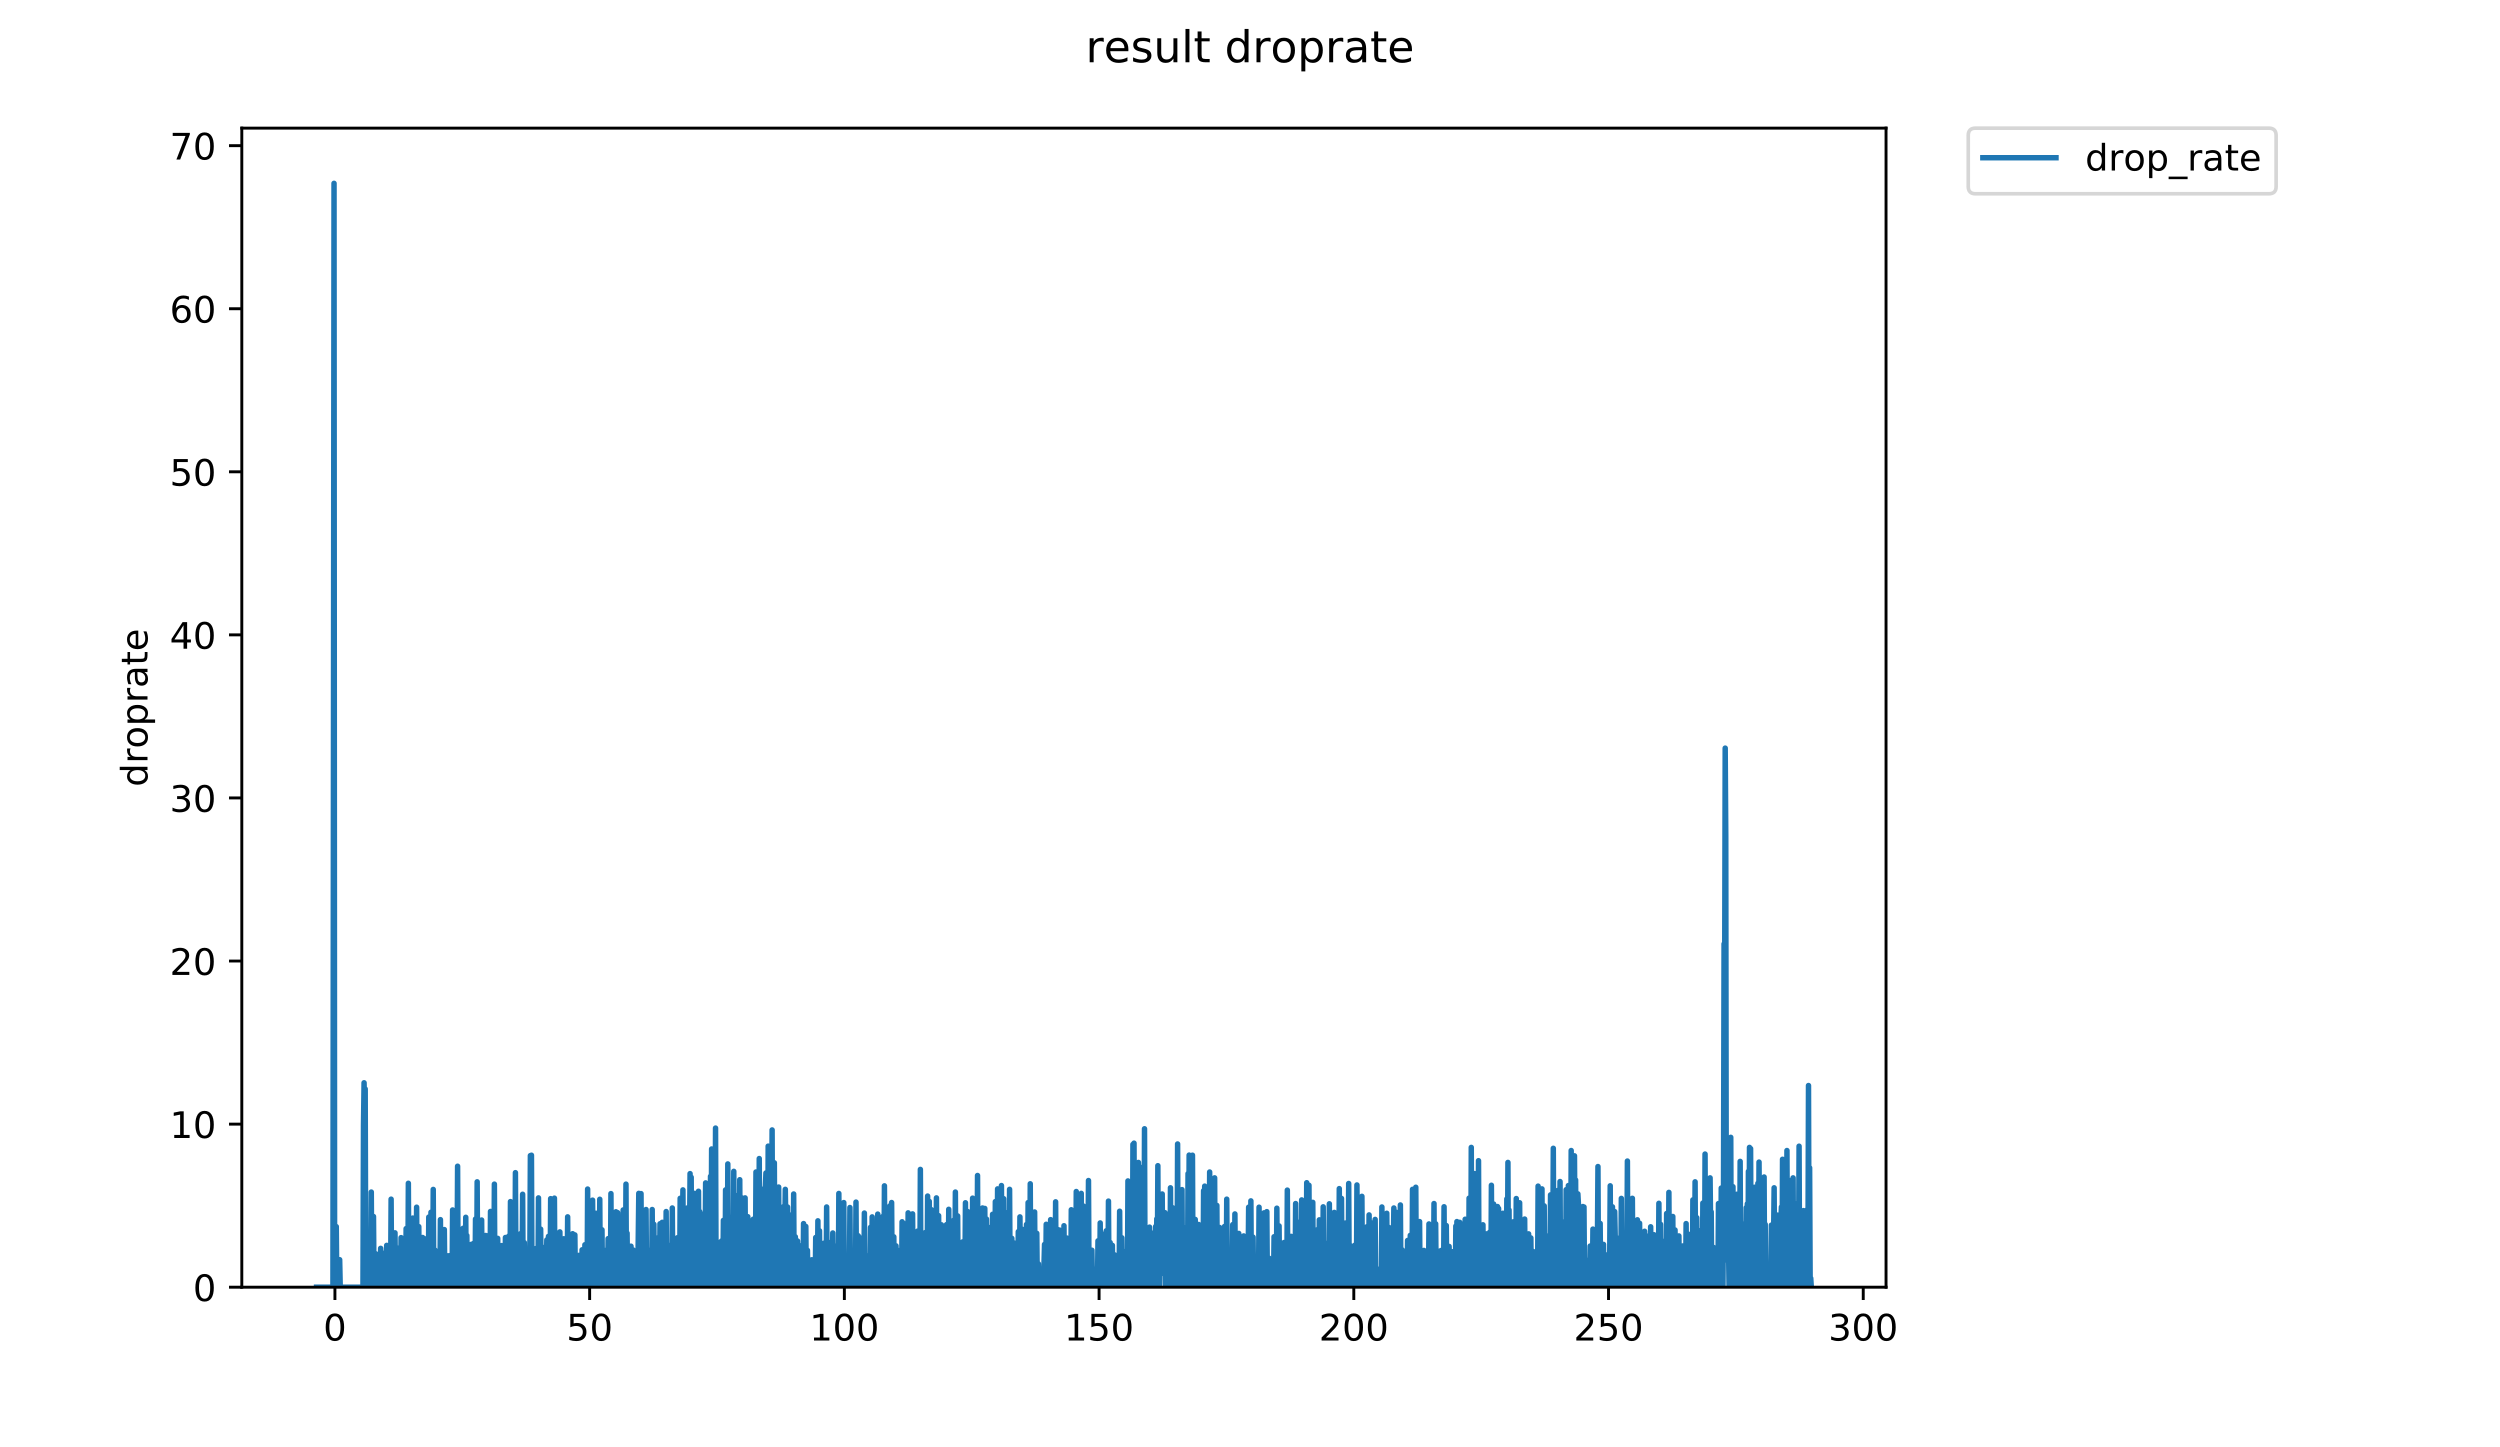 <?xml version="1.0" encoding="utf-8" standalone="no"?>
<!DOCTYPE svg PUBLIC "-//W3C//DTD SVG 1.1//EN"
  "http://www.w3.org/Graphics/SVG/1.1/DTD/svg11.dtd">
<!-- Created with matplotlib (https://matplotlib.org/) -->
<svg height="396pt" version="1.1" viewBox="0 0 684 396" width="684pt" xmlns="http://www.w3.org/2000/svg" xmlns:xlink="http://www.w3.org/1999/xlink">
 <defs>
  <style type="text/css">
*{stroke-linecap:butt;stroke-linejoin:round;}
  </style>
 </defs>
 <g id="figure_1">
  <g id="patch_1">
   <path d="M 0 396 
L 684 396 
L 684 0 
L 0 0 
z
" style="fill:#ffffff;"/>
  </g>
  <g id="axes_1">
   <g id="patch_2">
    <path d="M 66.159 352.174 
L 516.019 352.174 
L 516.019 35.062 
L 66.159 35.062 
z
" style="fill:#ffffff;"/>
   </g>
   <g id="matplotlib.axis_1">
    <g id="xtick_1">
     <g id="line2d_1">
      <defs>
       <path d="M 0 0 
L 0 3.5 
" id="me108e9d6f2" style="stroke:#000000;stroke-width:0.8;"/>
      </defs>
      <g>
       <use style="stroke:#000000;stroke-width:0.8;" x="91.635" xlink:href="#me108e9d6f2" y="352.174"/>
      </g>
     </g>
     <g id="text_1">
      <!-- 0 -->
      <defs>
       <path d="M 31.781 66.406 
Q 24.172 66.406 20.328 58.906 
Q 16.5 51.422 16.5 36.375 
Q 16.5 21.391 20.328 13.891 
Q 24.172 6.391 31.781 6.391 
Q 39.453 6.391 43.281 13.891 
Q 47.125 21.391 47.125 36.375 
Q 47.125 51.422 43.281 58.906 
Q 39.453 66.406 31.781 66.406 
z
M 31.781 74.219 
Q 44.047 74.219 50.516 64.516 
Q 56.984 54.828 56.984 36.375 
Q 56.984 17.969 50.516 8.266 
Q 44.047 -1.422 31.781 -1.422 
Q 19.531 -1.422 13.062 8.266 
Q 6.594 17.969 6.594 36.375 
Q 6.594 54.828 13.062 64.516 
Q 19.531 74.219 31.781 74.219 
z
" id="DejaVuSans-48"/>
      </defs>
      <g transform="translate(88.454 366.773)scale(0.1 -0.1)">
       <use xlink:href="#DejaVuSans-48"/>
      </g>
     </g>
    </g>
    <g id="xtick_2">
     <g id="line2d_2">
      <g>
       <use style="stroke:#000000;stroke-width:0.8;" x="161.326" xlink:href="#me108e9d6f2" y="352.174"/>
      </g>
     </g>
     <g id="text_2">
      <!-- 50 -->
      <defs>
       <path d="M 10.797 72.906 
L 49.516 72.906 
L 49.516 64.594 
L 19.828 64.594 
L 19.828 46.734 
Q 21.969 47.469 24.109 47.828 
Q 26.266 48.188 28.422 48.188 
Q 40.625 48.188 47.75 41.5 
Q 54.891 34.812 54.891 23.391 
Q 54.891 11.625 47.562 5.094 
Q 40.234 -1.422 26.906 -1.422 
Q 22.312 -1.422 17.547 -0.641 
Q 12.797 0.141 7.719 1.703 
L 7.719 11.625 
Q 12.109 9.234 16.797 8.062 
Q 21.484 6.891 26.703 6.891 
Q 35.156 6.891 40.078 11.328 
Q 45.016 15.766 45.016 23.391 
Q 45.016 31 40.078 35.438 
Q 35.156 39.891 26.703 39.891 
Q 22.75 39.891 18.812 39.016 
Q 14.891 38.141 10.797 36.281 
z
" id="DejaVuSans-53"/>
      </defs>
      <g transform="translate(154.964 366.773)scale(0.1 -0.1)">
       <use xlink:href="#DejaVuSans-53"/>
       <use x="63.623" xlink:href="#DejaVuSans-48"/>
      </g>
     </g>
    </g>
    <g id="xtick_3">
     <g id="line2d_3">
      <g>
       <use style="stroke:#000000;stroke-width:0.8;" x="231.018" xlink:href="#me108e9d6f2" y="352.174"/>
      </g>
     </g>
     <g id="text_3">
      <!-- 100 -->
      <defs>
       <path d="M 12.406 8.297 
L 28.516 8.297 
L 28.516 63.922 
L 10.984 60.406 
L 10.984 69.391 
L 28.422 72.906 
L 38.281 72.906 
L 38.281 8.297 
L 54.391 8.297 
L 54.391 0 
L 12.406 0 
z
" id="DejaVuSans-49"/>
      </defs>
      <g transform="translate(221.474 366.773)scale(0.1 -0.1)">
       <use xlink:href="#DejaVuSans-49"/>
       <use x="63.623" xlink:href="#DejaVuSans-48"/>
       <use x="127.246" xlink:href="#DejaVuSans-48"/>
      </g>
     </g>
    </g>
    <g id="xtick_4">
     <g id="line2d_4">
      <g>
       <use style="stroke:#000000;stroke-width:0.8;" x="300.709" xlink:href="#me108e9d6f2" y="352.174"/>
      </g>
     </g>
     <g id="text_4">
      <!-- 150 -->
      <g transform="translate(291.165 366.773)scale(0.1 -0.1)">
       <use xlink:href="#DejaVuSans-49"/>
       <use x="63.623" xlink:href="#DejaVuSans-53"/>
       <use x="127.246" xlink:href="#DejaVuSans-48"/>
      </g>
     </g>
    </g>
    <g id="xtick_5">
     <g id="line2d_5">
      <g>
       <use style="stroke:#000000;stroke-width:0.8;" x="370.4" xlink:href="#me108e9d6f2" y="352.174"/>
      </g>
     </g>
     <g id="text_5">
      <!-- 200 -->
      <defs>
       <path d="M 19.188 8.297 
L 53.609 8.297 
L 53.609 0 
L 7.328 0 
L 7.328 8.297 
Q 12.938 14.109 22.625 23.891 
Q 32.328 33.688 34.812 36.531 
Q 39.547 41.844 41.422 45.531 
Q 43.312 49.219 43.312 52.781 
Q 43.312 58.594 39.234 62.25 
Q 35.156 65.922 28.609 65.922 
Q 23.969 65.922 18.812 64.312 
Q 13.672 62.703 7.812 59.422 
L 7.812 69.391 
Q 13.766 71.781 18.938 73 
Q 24.125 74.219 28.422 74.219 
Q 39.75 74.219 46.484 68.547 
Q 53.219 62.891 53.219 53.422 
Q 53.219 48.922 51.531 44.891 
Q 49.859 40.875 45.406 35.406 
Q 44.188 33.984 37.641 27.219 
Q 31.109 20.453 19.188 8.297 
z
" id="DejaVuSans-50"/>
      </defs>
      <g transform="translate(360.857 366.773)scale(0.1 -0.1)">
       <use xlink:href="#DejaVuSans-50"/>
       <use x="63.623" xlink:href="#DejaVuSans-48"/>
       <use x="127.246" xlink:href="#DejaVuSans-48"/>
      </g>
     </g>
    </g>
    <g id="xtick_6">
     <g id="line2d_6">
      <g>
       <use style="stroke:#000000;stroke-width:0.8;" x="440.092" xlink:href="#me108e9d6f2" y="352.174"/>
      </g>
     </g>
     <g id="text_6">
      <!-- 250 -->
      <g transform="translate(430.548 366.773)scale(0.1 -0.1)">
       <use xlink:href="#DejaVuSans-50"/>
       <use x="63.623" xlink:href="#DejaVuSans-53"/>
       <use x="127.246" xlink:href="#DejaVuSans-48"/>
      </g>
     </g>
    </g>
    <g id="xtick_7">
     <g id="line2d_7">
      <g>
       <use style="stroke:#000000;stroke-width:0.8;" x="509.783" xlink:href="#me108e9d6f2" y="352.174"/>
      </g>
     </g>
     <g id="text_7">
      <!-- 300 -->
      <defs>
       <path d="M 40.578 39.312 
Q 47.656 37.797 51.625 33 
Q 55.609 28.219 55.609 21.188 
Q 55.609 10.406 48.188 4.484 
Q 40.766 -1.422 27.094 -1.422 
Q 22.516 -1.422 17.656 -0.516 
Q 12.797 0.391 7.625 2.203 
L 7.625 11.719 
Q 11.719 9.328 16.594 8.109 
Q 21.484 6.891 26.812 6.891 
Q 36.078 6.891 40.938 10.547 
Q 45.797 14.203 45.797 21.188 
Q 45.797 27.641 41.281 31.266 
Q 36.766 34.906 28.719 34.906 
L 20.219 34.906 
L 20.219 43.016 
L 29.109 43.016 
Q 36.375 43.016 40.234 45.922 
Q 44.094 48.828 44.094 54.297 
Q 44.094 59.906 40.109 62.906 
Q 36.141 65.922 28.719 65.922 
Q 24.656 65.922 20.016 65.031 
Q 15.375 64.156 9.812 62.312 
L 9.812 71.094 
Q 15.438 72.656 20.344 73.438 
Q 25.25 74.219 29.594 74.219 
Q 40.828 74.219 47.359 69.109 
Q 53.906 64.016 53.906 55.328 
Q 53.906 49.266 50.438 45.094 
Q 46.969 40.922 40.578 39.312 
z
" id="DejaVuSans-51"/>
      </defs>
      <g transform="translate(500.24 366.773)scale(0.1 -0.1)">
       <use xlink:href="#DejaVuSans-51"/>
       <use x="63.623" xlink:href="#DejaVuSans-48"/>
       <use x="127.246" xlink:href="#DejaVuSans-48"/>
      </g>
     </g>
    </g>
   </g>
   <g id="matplotlib.axis_2">
    <g id="ytick_1">
     <g id="line2d_8">
      <defs>
       <path d="M 0 0 
L -3.5 0 
" id="me4dd7cc318" style="stroke:#000000;stroke-width:0.8;"/>
      </defs>
      <g>
       <use style="stroke:#000000;stroke-width:0.8;" x="66.159" xlink:href="#me4dd7cc318" y="352.174"/>
      </g>
     </g>
     <g id="text_8">
      <!-- 0 -->
      <g transform="translate(52.796 355.973)scale(0.1 -0.1)">
       <use xlink:href="#DejaVuSans-48"/>
      </g>
     </g>
    </g>
    <g id="ytick_2">
     <g id="line2d_9">
      <g>
       <use style="stroke:#000000;stroke-width:0.8;" x="66.159" xlink:href="#me4dd7cc318" y="307.556"/>
      </g>
     </g>
     <g id="text_9">
      <!-- 10 -->
      <g transform="translate(46.434 311.355)scale(0.1 -0.1)">
       <use xlink:href="#DejaVuSans-49"/>
       <use x="63.623" xlink:href="#DejaVuSans-48"/>
      </g>
     </g>
    </g>
    <g id="ytick_3">
     <g id="line2d_10">
      <g>
       <use style="stroke:#000000;stroke-width:0.8;" x="66.159" xlink:href="#me4dd7cc318" y="262.938"/>
      </g>
     </g>
     <g id="text_10">
      <!-- 20 -->
      <g transform="translate(46.434 266.737)scale(0.1 -0.1)">
       <use xlink:href="#DejaVuSans-50"/>
       <use x="63.623" xlink:href="#DejaVuSans-48"/>
      </g>
     </g>
    </g>
    <g id="ytick_4">
     <g id="line2d_11">
      <g>
       <use style="stroke:#000000;stroke-width:0.8;" x="66.159" xlink:href="#me4dd7cc318" y="218.32"/>
      </g>
     </g>
     <g id="text_11">
      <!-- 30 -->
      <g transform="translate(46.434 222.119)scale(0.1 -0.1)">
       <use xlink:href="#DejaVuSans-51"/>
       <use x="63.623" xlink:href="#DejaVuSans-48"/>
      </g>
     </g>
    </g>
    <g id="ytick_5">
     <g id="line2d_12">
      <g>
       <use style="stroke:#000000;stroke-width:0.8;" x="66.159" xlink:href="#me4dd7cc318" y="173.702"/>
      </g>
     </g>
     <g id="text_12">
      <!-- 40 -->
      <defs>
       <path d="M 37.797 64.312 
L 12.891 25.391 
L 37.797 25.391 
z
M 35.203 72.906 
L 47.609 72.906 
L 47.609 25.391 
L 58.016 25.391 
L 58.016 17.188 
L 47.609 17.188 
L 47.609 0 
L 37.797 0 
L 37.797 17.188 
L 4.891 17.188 
L 4.891 26.703 
z
" id="DejaVuSans-52"/>
      </defs>
      <g transform="translate(46.434 177.501)scale(0.1 -0.1)">
       <use xlink:href="#DejaVuSans-52"/>
       <use x="63.623" xlink:href="#DejaVuSans-48"/>
      </g>
     </g>
    </g>
    <g id="ytick_6">
     <g id="line2d_13">
      <g>
       <use style="stroke:#000000;stroke-width:0.8;" x="66.159" xlink:href="#me4dd7cc318" y="129.084"/>
      </g>
     </g>
     <g id="text_13">
      <!-- 50 -->
      <g transform="translate(46.434 132.883)scale(0.1 -0.1)">
       <use xlink:href="#DejaVuSans-53"/>
       <use x="63.623" xlink:href="#DejaVuSans-48"/>
      </g>
     </g>
    </g>
    <g id="ytick_7">
     <g id="line2d_14">
      <g>
       <use style="stroke:#000000;stroke-width:0.8;" x="66.159" xlink:href="#me4dd7cc318" y="84.466"/>
      </g>
     </g>
     <g id="text_14">
      <!-- 60 -->
      <defs>
       <path d="M 33.016 40.375 
Q 26.375 40.375 22.484 35.828 
Q 18.609 31.297 18.609 23.391 
Q 18.609 15.531 22.484 10.953 
Q 26.375 6.391 33.016 6.391 
Q 39.656 6.391 43.531 10.953 
Q 47.406 15.531 47.406 23.391 
Q 47.406 31.297 43.531 35.828 
Q 39.656 40.375 33.016 40.375 
z
M 52.594 71.297 
L 52.594 62.312 
Q 48.875 64.062 45.094 64.984 
Q 41.312 65.922 37.594 65.922 
Q 27.828 65.922 22.672 59.328 
Q 17.531 52.734 16.797 39.406 
Q 19.672 43.656 24.016 45.922 
Q 28.375 48.188 33.594 48.188 
Q 44.578 48.188 50.953 41.516 
Q 57.328 34.859 57.328 23.391 
Q 57.328 12.156 50.688 5.359 
Q 44.047 -1.422 33.016 -1.422 
Q 20.359 -1.422 13.672 8.266 
Q 6.984 17.969 6.984 36.375 
Q 6.984 53.656 15.188 63.938 
Q 23.391 74.219 37.203 74.219 
Q 40.922 74.219 44.703 73.484 
Q 48.484 72.75 52.594 71.297 
z
" id="DejaVuSans-54"/>
      </defs>
      <g transform="translate(46.434 88.265)scale(0.1 -0.1)">
       <use xlink:href="#DejaVuSans-54"/>
       <use x="63.623" xlink:href="#DejaVuSans-48"/>
      </g>
     </g>
    </g>
    <g id="ytick_8">
     <g id="line2d_15">
      <g>
       <use style="stroke:#000000;stroke-width:0.8;" x="66.159" xlink:href="#me4dd7cc318" y="39.847"/>
      </g>
     </g>
     <g id="text_15">
      <!-- 70 -->
      <defs>
       <path d="M 8.203 72.906 
L 55.078 72.906 
L 55.078 68.703 
L 28.609 0 
L 18.312 0 
L 43.219 64.594 
L 8.203 64.594 
z
" id="DejaVuSans-55"/>
      </defs>
      <g transform="translate(46.434 43.647)scale(0.1 -0.1)">
       <use xlink:href="#DejaVuSans-55"/>
       <use x="63.623" xlink:href="#DejaVuSans-48"/>
      </g>
     </g>
    </g>
    <g id="text_16">
     <!-- droprate -->
     <defs>
      <path d="M 45.406 46.391 
L 45.406 75.984 
L 54.391 75.984 
L 54.391 0 
L 45.406 0 
L 45.406 8.203 
Q 42.578 3.328 38.25 0.953 
Q 33.938 -1.422 27.875 -1.422 
Q 17.969 -1.422 11.734 6.484 
Q 5.516 14.406 5.516 27.297 
Q 5.516 40.188 11.734 48.094 
Q 17.969 56 27.875 56 
Q 33.938 56 38.25 53.625 
Q 42.578 51.266 45.406 46.391 
z
M 14.797 27.297 
Q 14.797 17.391 18.875 11.75 
Q 22.953 6.109 30.078 6.109 
Q 37.203 6.109 41.297 11.75 
Q 45.406 17.391 45.406 27.297 
Q 45.406 37.203 41.297 42.844 
Q 37.203 48.484 30.078 48.484 
Q 22.953 48.484 18.875 42.844 
Q 14.797 37.203 14.797 27.297 
z
" id="DejaVuSans-100"/>
      <path d="M 41.109 46.297 
Q 39.594 47.172 37.812 47.578 
Q 36.031 48 33.891 48 
Q 26.266 48 22.188 43.047 
Q 18.109 38.094 18.109 28.812 
L 18.109 0 
L 9.078 0 
L 9.078 54.688 
L 18.109 54.688 
L 18.109 46.188 
Q 20.953 51.172 25.484 53.578 
Q 30.031 56 36.531 56 
Q 37.453 56 38.578 55.875 
Q 39.703 55.766 41.062 55.516 
z
" id="DejaVuSans-114"/>
      <path d="M 30.609 48.391 
Q 23.391 48.391 19.188 42.75 
Q 14.984 37.109 14.984 27.297 
Q 14.984 17.484 19.156 11.844 
Q 23.344 6.203 30.609 6.203 
Q 37.797 6.203 41.984 11.859 
Q 46.188 17.531 46.188 27.297 
Q 46.188 37.016 41.984 42.703 
Q 37.797 48.391 30.609 48.391 
z
M 30.609 56 
Q 42.328 56 49.016 48.375 
Q 55.719 40.766 55.719 27.297 
Q 55.719 13.875 49.016 6.219 
Q 42.328 -1.422 30.609 -1.422 
Q 18.844 -1.422 12.172 6.219 
Q 5.516 13.875 5.516 27.297 
Q 5.516 40.766 12.172 48.375 
Q 18.844 56 30.609 56 
z
" id="DejaVuSans-111"/>
      <path d="M 18.109 8.203 
L 18.109 -20.797 
L 9.078 -20.797 
L 9.078 54.688 
L 18.109 54.688 
L 18.109 46.391 
Q 20.953 51.266 25.266 53.625 
Q 29.594 56 35.594 56 
Q 45.562 56 51.781 48.094 
Q 58.016 40.188 58.016 27.297 
Q 58.016 14.406 51.781 6.484 
Q 45.562 -1.422 35.594 -1.422 
Q 29.594 -1.422 25.266 0.953 
Q 20.953 3.328 18.109 8.203 
z
M 48.688 27.297 
Q 48.688 37.203 44.609 42.844 
Q 40.531 48.484 33.406 48.484 
Q 26.266 48.484 22.188 42.844 
Q 18.109 37.203 18.109 27.297 
Q 18.109 17.391 22.188 11.75 
Q 26.266 6.109 33.406 6.109 
Q 40.531 6.109 44.609 11.75 
Q 48.688 17.391 48.688 27.297 
z
" id="DejaVuSans-112"/>
      <path d="M 34.281 27.484 
Q 23.391 27.484 19.188 25 
Q 14.984 22.516 14.984 16.5 
Q 14.984 11.719 18.141 8.906 
Q 21.297 6.109 26.703 6.109 
Q 34.188 6.109 38.703 11.406 
Q 43.219 16.703 43.219 25.484 
L 43.219 27.484 
z
M 52.203 31.203 
L 52.203 0 
L 43.219 0 
L 43.219 8.297 
Q 40.141 3.328 35.547 0.953 
Q 30.953 -1.422 24.312 -1.422 
Q 15.922 -1.422 10.953 3.297 
Q 6 8.016 6 15.922 
Q 6 25.141 12.172 29.828 
Q 18.359 34.516 30.609 34.516 
L 43.219 34.516 
L 43.219 35.406 
Q 43.219 41.609 39.141 45 
Q 35.062 48.391 27.688 48.391 
Q 23 48.391 18.547 47.266 
Q 14.109 46.141 10.016 43.891 
L 10.016 52.203 
Q 14.938 54.109 19.578 55.047 
Q 24.219 56 28.609 56 
Q 40.484 56 46.344 49.844 
Q 52.203 43.703 52.203 31.203 
z
" id="DejaVuSans-97"/>
      <path d="M 18.312 70.219 
L 18.312 54.688 
L 36.812 54.688 
L 36.812 47.703 
L 18.312 47.703 
L 18.312 18.016 
Q 18.312 11.328 20.141 9.422 
Q 21.969 7.516 27.594 7.516 
L 36.812 7.516 
L 36.812 0 
L 27.594 0 
Q 17.188 0 13.234 3.875 
Q 9.281 7.766 9.281 18.016 
L 9.281 47.703 
L 2.688 47.703 
L 2.688 54.688 
L 9.281 54.688 
L 9.281 70.219 
z
" id="DejaVuSans-116"/>
      <path d="M 56.203 29.594 
L 56.203 25.203 
L 14.891 25.203 
Q 15.484 15.922 20.484 11.062 
Q 25.484 6.203 34.422 6.203 
Q 39.594 6.203 44.453 7.469 
Q 49.312 8.734 54.109 11.281 
L 54.109 2.781 
Q 49.266 0.734 44.188 -0.344 
Q 39.109 -1.422 33.891 -1.422 
Q 20.797 -1.422 13.156 6.188 
Q 5.516 13.812 5.516 26.812 
Q 5.516 40.234 12.766 48.109 
Q 20.016 56 32.328 56 
Q 43.359 56 49.781 48.891 
Q 56.203 41.797 56.203 29.594 
z
M 47.219 32.234 
Q 47.125 39.594 43.094 43.984 
Q 39.062 48.391 32.422 48.391 
Q 24.906 48.391 20.391 44.141 
Q 15.875 39.891 15.188 32.172 
z
" id="DejaVuSans-101"/>
     </defs>
     <g transform="translate(40.354 215.236)rotate(-90)scale(0.1 -0.1)">
      <use xlink:href="#DejaVuSans-100"/>
      <use x="63.477" xlink:href="#DejaVuSans-114"/>
      <use x="104.559" xlink:href="#DejaVuSans-111"/>
      <use x="165.74" xlink:href="#DejaVuSans-112"/>
      <use x="229.217" xlink:href="#DejaVuSans-114"/>
      <use x="270.33" xlink:href="#DejaVuSans-97"/>
      <use x="331.609" xlink:href="#DejaVuSans-116"/>
      <use x="370.818" xlink:href="#DejaVuSans-101"/>
     </g>
    </g>
   </g>
   <g id="line2d_16">
    <path clip-path="url(#pba72c63a4b)" d="M 86.607 352.174 
L 91.091 352.174 
L 91.391 50.163 
L 91.546 352.174 
L 91.857 352.174 
L 92.004 335.602 
L 92.151 352.174 
L 92.461 352.174 
L 92.617 348.537 
L 92.774 352.174 
L 92.931 344.654 
L 93.088 352.174 
L 99.307 352.174 
L 99.454 307.935 
L 99.61 296.25 
L 99.764 305.849 
L 99.917 297.942 
L 100.068 352.174 
L 100.223 344.86 
L 100.373 352.174 
L 100.528 342.422 
L 100.681 352.174 
L 100.985 344.633 
L 101.138 352.174 
L 101.434 352.174 
L 101.586 326.147 
L 101.736 352.174 
L 102.033 352.174 
L 102.186 332.831 
L 102.34 352.174 
L 102.493 352.174 
L 102.639 344.503 
L 102.79 343.015 
L 102.941 352.174 
L 103.087 352.174 
L 103.234 344.481 
L 103.389 352.174 
L 103.544 343.664 
L 103.699 352.174 
L 103.998 352.174 
L 104.146 341.551 
L 104.297 352.174 
L 104.597 352.174 
L 104.744 342.879 
L 104.89 348.317 
L 105.044 343.339 
L 105.198 352.174 
L 105.652 352.174 
L 105.8 340.734 
L 105.955 352.174 
L 106.255 352.174 
L 106.403 341.976 
L 106.552 352.174 
L 106.701 347.133 
L 106.855 352.174 
L 107.009 328.091 
L 107.157 352.174 
L 107.306 352.174 
L 107.609 344.323 
L 107.762 352.174 
L 107.911 352.174 
L 108.064 337.301 
L 108.216 352.174 
L 108.518 352.174 
L 108.666 341.455 
L 108.815 352.174 
L 109.123 352.174 
L 109.28 347.364 
L 109.434 352.174 
L 109.588 352.174 
L 109.741 338.616 
L 109.895 352.174 
L 110.2 352.174 
L 110.352 345.96 
L 110.505 352.174 
L 110.658 343.546 
L 110.809 352.174 
L 110.963 352.174 
L 111.116 336.151 
L 111.269 352.174 
L 111.574 352.174 
L 111.726 323.747 
L 111.873 352.174 
L 112.026 340.635 
L 112.179 352.174 
L 112.327 336.192 
L 112.482 352.174 
L 112.63 352.174 
L 112.932 333.268 
L 113.079 352.174 
L 113.231 352.174 
L 113.378 340.701 
L 113.526 352.174 
L 113.83 352.174 
L 113.984 330.291 
L 114.133 352.174 
L 114.433 352.174 
L 114.58 335.602 
L 114.727 352.174 
L 114.875 339.818 
L 115.023 352.174 
L 115.322 352.174 
L 115.628 338.579 
L 115.782 352.174 
L 116.088 352.174 
L 116.244 338.945 
L 116.401 352.174 
L 116.71 352.174 
L 116.862 347.217 
L 117.016 352.174 
L 117.164 352.174 
L 117.311 332.997 
L 117.459 352.174 
L 117.758 352.174 
L 117.915 331.674 
L 118.07 352.174 
L 118.377 352.174 
L 118.532 325.428 
L 118.688 352.174 
L 118.836 352.174 
L 118.984 342.005 
L 119.139 344.633 
L 119.294 352.174 
L 119.758 352.174 
L 119.906 348.371 
L 120.053 352.174 
L 120.351 352.174 
L 120.498 333.693 
L 120.646 352.174 
L 120.952 352.174 
L 121.107 342.448 
L 121.261 352.174 
L 121.413 352.174 
L 121.568 336.412 
L 121.721 352.174 
L 122.023 352.174 
L 122.174 344.696 
L 122.325 352.174 
L 122.479 343.594 
L 122.627 352.174 
L 122.78 352.174 
L 122.934 343.57 
L 123.233 352.174 
L 123.384 352.174 
L 123.53 350.892 
L 123.681 352.174 
L 123.833 331.046 
L 123.983 352.174 
L 124.286 352.174 
L 124.44 341.768 
L 124.589 352.174 
L 124.891 352.174 
L 125.043 347.203 
L 125.197 319.078 
L 125.345 352.174 
L 125.495 344.612 
L 125.647 352.174 
L 125.949 352.174 
L 126.103 337.092 
L 126.25 352.174 
L 126.543 352.174 
L 126.695 336.062 
L 126.842 352.174 
L 126.989 345.593 
L 127.136 352.174 
L 127.283 350.888 
L 127.43 333.052 
L 127.577 352.174 
L 127.724 338.03 
L 127.871 352.174 
L 128.174 352.174 
L 128.329 342.448 
L 128.476 352.174 
L 128.775 352.174 
L 128.921 340.467 
L 129.067 352.174 
L 129.367 352.174 
L 129.513 340.223 
L 129.66 352.174 
L 129.953 352.174 
L 130.1 333.528 
L 130.25 352.174 
L 130.401 352.174 
L 130.551 323.348 
L 130.705 352.174 
L 131.01 352.174 
L 131.164 336.151 
L 131.318 352.174 
L 131.62 352.174 
L 131.773 333.802 
L 131.928 352.174 
L 132.081 352.174 
L 132.231 340.863 
L 132.385 352.174 
L 132.695 352.174 
L 132.849 338.03 
L 132.996 352.174 
L 133.289 352.174 
L 133.436 348.339 
L 133.583 338.071 
L 134.048 352.174 
L 134.202 331.45 
L 134.349 352.174 
L 134.65 352.174 
L 134.799 347.104 
L 134.953 352.174 
L 135.108 350.962 
L 135.261 323.981 
L 135.414 352.174 
L 135.725 347.364 
L 135.875 340.926 
L 136.021 352.174 
L 136.168 338.815 
L 136.316 352.174 
L 136.471 352.174 
L 136.626 342.422 
L 136.781 352.174 
L 137.087 352.174 
L 137.242 340.798 
L 137.389 352.174 
L 137.682 352.174 
L 137.833 344.696 
L 138.133 352.174 
L 138.285 338.579 
L 138.442 352.174 
L 138.751 352.174 
L 138.899 344.59 
L 139.046 344.503 
L 139.202 338.191 
L 139.357 350.962 
L 139.511 352.174 
L 139.664 328.756 
L 139.813 352.174 
L 139.965 339.462 
L 140.12 352.174 
L 140.419 352.174 
L 140.574 333.838 
L 140.721 352.174 
L 140.869 352.174 
L 141.019 320.841 
L 141.174 352.174 
L 141.472 352.174 
L 141.626 337.781 
L 141.776 352.174 
L 142.084 352.174 
L 142.238 349.743 
L 142.393 337.545 
L 142.54 352.174 
L 142.689 350.91 
L 142.84 352.174 
L 142.99 326.751 
L 143.145 352.174 
L 143.298 352.174 
L 143.453 339.983 
L 143.753 352.174 
L 143.902 352.174 
L 144.056 346.045 
L 144.205 345.854 
L 144.358 347.271 
L 144.513 352.174 
L 144.818 352.174 
L 144.965 344.525 
L 145.111 316.171 
L 145.258 352.174 
L 145.404 316.067 
L 145.551 352.174 
L 145.697 350.892 
L 145.843 352.174 
L 146.136 352.174 
L 146.283 343.199 
L 146.43 352.174 
L 146.58 341.614 
L 146.735 352.174 
L 146.885 352.174 
L 147.034 347.133 
L 147.183 352.174 
L 147.329 327.744 
L 147.475 352.174 
L 147.774 352.174 
L 147.921 336.286 
L 148.076 352.174 
L 148.231 352.174 
L 148.386 344.88 
L 148.541 347.311 
L 148.696 352.174 
L 148.851 352.174 
L 149.007 341.292 
L 149.16 352.174 
L 149.312 352.174 
L 149.613 339.241 
L 149.762 352.174 
L 149.911 352.174 
L 150.059 338.271 
L 150.21 352.174 
L 150.363 352.174 
L 150.511 349.632 
L 150.659 327.953 
L 150.806 352.174 
L 151.101 352.174 
L 151.247 341.614 
L 151.394 352.174 
L 151.543 352.174 
L 151.69 327.814 
L 151.839 352.174 
L 152.132 352.174 
L 152.278 340.602 
L 152.426 352.174 
L 152.572 341.888 
L 152.727 352.174 
L 152.877 345.89 
L 153.024 352.174 
L 153.18 337.049 
L 153.333 352.174 
L 153.49 352.174 
L 153.647 346.161 
L 153.803 352.174 
L 154.096 352.174 
L 154.243 338.934 
L 154.389 352.174 
L 154.537 352.174 
L 154.693 341.232 
L 154.998 352.174 
L 155.152 352.174 
L 155.309 332.932 
L 155.462 352.174 
L 155.757 352.174 
L 156.216 342.204 
L 156.368 352.174 
L 156.522 352.174 
L 156.676 337.545 
L 156.831 352.174 
L 157.131 352.174 
L 157.282 337.865 
L 157.437 352.174 
L 157.588 352.174 
L 157.892 345.782 
L 158.046 352.174 
L 158.2 352.174 
L 158.35 343.474 
L 158.499 352.174 
L 158.805 352.174 
L 158.957 344.696 
L 159.108 350.928 
L 159.262 341.947 
L 159.417 352.174 
L 159.572 352.174 
L 159.723 342.231 
L 159.877 352.174 
L 160.029 340.568 
L 160.18 352.174 
L 160.626 352.174 
L 160.773 325.327 
L 160.921 352.174 
L 161.222 352.174 
L 161.374 345.977 
L 161.529 352.174 
L 161.68 344.346 
L 161.828 352.174 
L 161.978 349.668 
L 162.129 328.361 
L 162.282 344.82 
L 162.43 343.301 
L 162.577 352.174 
L 162.732 347.285 
L 162.885 352.174 
L 163.039 331.951 
L 163.188 352.174 
L 163.338 352.174 
L 163.632 332.942 
L 163.786 352.174 
L 163.94 352.174 
L 164.096 328.121 
L 164.25 352.174 
L 164.55 352.174 
L 164.701 336.473 
L 164.854 352.174 
L 165.006 352.174 
L 165.161 342.395 
L 165.314 352.174 
L 165.62 352.174 
L 165.77 342.091 
L 165.925 352.174 
L 166.231 352.174 
L 166.382 338.895 
L 166.534 352.174 
L 166.686 352.174 
L 166.84 346.062 
L 166.994 352.174 
L 167.15 326.574 
L 167.304 352.174 
L 167.459 352.174 
L 167.61 348.435 
L 167.759 341.737 
L 167.914 352.174 
L 168.065 352.174 
L 168.213 338.151 
L 168.361 352.174 
L 168.516 331.542 
L 168.668 352.174 
L 168.824 352.174 
L 168.971 331.777 
L 169.124 350.935 
L 169.278 344.86 
L 169.432 352.174 
L 169.586 333.838 
L 169.739 352.174 
L 170.046 352.174 
L 170.197 349.695 
L 170.5 331.046 
L 170.654 352.174 
L 170.808 345.836 
L 170.955 352.174 
L 171.11 352.174 
L 171.264 323.981 
L 171.413 352.174 
L 171.568 337.384 
L 171.722 352.174 
L 171.87 352.174 
L 172.023 350.938 
L 172.177 341.051 
L 172.331 352.174 
L 172.485 352.174 
L 172.636 340.957 
L 172.791 352.174 
L 173.092 352.174 
L 173.246 342.005 
L 173.4 352.174 
L 173.553 352.174 
L 173.704 347.189 
L 173.858 352.174 
L 174.005 348.339 
L 174.158 352.174 
L 174.312 345.872 
L 174.466 352.174 
L 174.772 326.503 
L 175.081 352.174 
L 175.228 352.174 
L 175.383 326.574 
L 175.537 352.174 
L 175.689 343.015 
L 175.845 352.174 
L 175.998 352.174 
L 176.151 339.849 
L 176.306 352.174 
L 176.604 352.174 
L 176.755 330.927 
L 176.911 352.174 
L 177.219 352.174 
L 177.368 342.062 
L 177.67 347.089 
L 177.824 352.174 
L 177.978 352.174 
L 178.131 350.945 
L 178.283 352.174 
L 178.438 330.927 
L 178.589 352.174 
L 178.74 352.174 
L 178.894 334.966 
L 179.046 352.174 
L 179.35 352.174 
L 179.505 341.172 
L 179.662 352.174 
L 179.813 352.174 
L 179.968 340.017 
L 180.12 338.616 
L 180.271 352.174 
L 180.425 352.174 
L 180.577 334.823 
L 180.731 352.174 
L 181.035 352.174 
L 181.19 334.428 
L 181.345 352.174 
L 181.499 352.174 
L 181.652 345.994 
L 181.804 352.174 
L 182.107 352.174 
L 182.258 331.482 
L 182.412 352.174 
L 182.562 352.174 
L 182.87 340.734 
L 183.023 352.174 
L 183.177 352.174 
L 183.331 341.232 
L 183.488 352.174 
L 183.783 352.174 
L 183.939 330.503 
L 184.095 352.174 
L 184.249 352.174 
L 184.399 340.894 
L 184.552 352.174 
L 184.858 352.174 
L 185.013 346.095 
L 185.168 352.174 
L 185.321 338.654 
L 185.476 352.174 
L 185.939 352.174 
L 186.094 327.859 
L 186.249 352.174 
L 186.396 340.734 
L 186.546 349.646 
L 186.848 325.555 
L 187.002 352.174 
L 187.154 331.279 
L 187.303 352.174 
L 187.453 349.66 
L 187.603 352.174 
L 187.756 343.474 
L 187.907 345.96 
L 188.054 330.503 
L 188.204 352.174 
L 188.356 349.695 
L 188.65 339.39 
L 188.802 321.103 
L 188.959 352.174 
L 189.108 322.095 
L 189.26 352.174 
L 189.414 338.654 
L 189.568 352.174 
L 189.724 342.527 
L 189.877 341.112 
L 190.031 326.503 
L 190.185 339.916 
L 190.494 337.585 
L 190.649 352.174 
L 190.804 333.686 
L 190.955 352.174 
L 191.106 325.928 
L 191.255 352.174 
L 191.41 331.45 
L 191.714 349.688 
L 191.864 335.972 
L 192.015 352.174 
L 192.166 332.233 
L 192.316 352.174 
L 192.467 347.161 
L 192.613 352.174 
L 192.762 341.976 
L 192.911 344.612 
L 193.058 323.639 
L 193.207 352.174 
L 193.354 352.174 
L 193.502 326.678 
L 193.652 350.917 
L 193.799 325.327 
L 193.947 352.174 
L 194.096 324.524 
L 194.246 352.174 
L 194.394 321.839 
L 194.544 347.133 
L 194.697 314.362 
L 194.853 352.174 
L 195.003 340.957 
L 195.157 344.799 
L 195.309 337.384 
L 195.462 337.384 
L 195.614 352.174 
L 195.77 308.644 
L 195.926 352.174 
L 196.705 352.174 
L 196.861 350.962 
L 197.013 352.174 
L 197.165 339.78 
L 197.318 350.945 
L 197.467 339.499 
L 197.616 349.66 
L 197.767 350.924 
L 197.922 333.888 
L 198.07 352.174 
L 198.217 345.782 
L 198.365 352.174 
L 198.514 325.555 
L 198.671 352.174 
L 198.98 352.174 
L 199.127 318.451 
L 199.281 352.174 
L 199.427 343.225 
L 199.574 352.174 
L 199.72 349.603 
L 199.866 344.437 
L 200.013 352.174 
L 200.159 344.459 
L 200.305 352.174 
L 200.452 332.887 
L 200.607 352.174 
L 200.761 320.478 
L 200.909 352.174 
L 201.056 344.503 
L 201.203 352.174 
L 201.353 334.628 
L 201.5 352.174 
L 201.648 341.976 
L 201.795 347.06 
L 201.946 327.037 
L 202.1 332.616 
L 202.248 349.653 
L 202.396 322.77 
L 202.542 352.174 
L 202.835 352.174 
L 202.981 327.744 
L 203.128 352.174 
L 203.274 329.029 
L 203.421 352.174 
L 203.714 352.174 
L 203.86 327.744 
L 204.007 352.174 
L 204.153 341.888 
L 204.3 352.174 
L 204.449 352.174 
L 204.595 332.887 
L 204.747 352.174 
L 204.894 334.327 
L 205.041 352.174 
L 205.188 338.071 
L 205.335 352.174 
L 205.482 339.39 
L 205.629 352.174 
L 205.777 349.625 
L 205.925 352.174 
L 206.077 333.583 
L 206.233 347.338 
L 206.386 333.788 
L 206.535 334.428 
L 206.682 347.075 
L 206.833 320.664 
L 206.982 352.174 
L 207.132 338.349 
L 207.283 352.174 
L 207.429 344.503 
L 207.581 352.174 
L 207.731 316.982 
L 207.881 352.174 
L 208.035 336.195 
L 208.182 348.361 
L 208.335 338.541 
L 208.489 337.545 
L 208.646 352.174 
L 208.8 325.355 
L 208.953 352.174 
L 209.106 327.386 
L 209.256 352.174 
L 209.407 324.755 
L 209.558 320.929 
L 209.71 352.174 
L 209.863 342.341 
L 210.017 352.174 
L 210.173 313.586 
L 210.33 352.174 
L 210.639 352.174 
L 210.789 322.01 
L 210.941 352.174 
L 211.097 337.664 
L 211.25 309.154 
L 211.401 352.174 
L 211.557 331.506 
L 211.711 352.174 
L 211.86 318.143 
L 212.01 352.174 
L 212.158 340.701 
L 212.305 339.39 
L 212.452 330.378 
L 212.598 352.174 
L 212.745 327.884 
L 212.891 352.174 
L 213.038 324.777 
L 213.189 352.174 
L 213.485 347.089 
L 213.639 352.174 
L 213.794 344.86 
L 213.948 352.174 
L 214.102 331.279 
L 214.255 352.174 
L 214.409 330.11 
L 214.562 343.594 
L 214.711 337.007 
L 214.859 325.403 
L 215.161 345.89 
L 215.313 352.174 
L 215.467 330.231 
L 215.617 352.174 
L 215.77 344.799 
L 215.927 352.174 
L 216.079 349.702 
L 216.232 332.453 
L 216.382 352.174 
L 216.535 342.341 
L 216.688 352.174 
L 216.992 352.174 
L 217.147 326.678 
L 217.301 352.174 
L 217.451 352.174 
L 217.602 338.388 
L 217.749 342.906 
L 217.896 352.174 
L 218.046 352.174 
L 218.196 339.534 
L 218.348 352.174 
L 218.655 352.174 
L 218.804 340.831 
L 218.951 352.174 
L 219.099 352.174 
L 219.399 341.976 
L 219.546 352.174 
L 219.698 352.174 
L 219.852 334.774 
L 220.006 352.174 
L 220.316 352.174 
L 220.469 335.554 
L 220.618 352.174 
L 220.766 352.174 
L 220.915 342.091 
L 221.064 352.174 
L 221.363 352.174 
L 221.517 346.045 
L 221.669 352.174 
L 221.816 347.06 
L 221.963 352.174 
L 222.114 344.675 
L 222.263 352.174 
L 222.412 352.174 
L 222.563 344.675 
L 222.868 352.174 
L 223.025 352.174 
L 223.18 338.579 
L 223.327 352.174 
L 223.624 352.174 
L 223.775 334.016 
L 223.921 352.174 
L 224.068 352.174 
L 224.214 336.744 
L 224.368 352.174 
L 224.673 352.174 
L 224.82 344.503 
L 224.966 352.174 
L 225.259 352.174 
L 225.406 340.151 
L 225.552 352.174 
L 225.704 352.174 
L 225.859 342.448 
L 226.013 352.174 
L 226.167 330.231 
L 226.322 352.174 
L 226.632 352.174 
L 226.787 339.931 
L 226.939 352.174 
L 227.094 352.174 
L 227.243 340.926 
L 227.396 352.174 
L 227.697 352.174 
L 227.85 337.343 
L 228.004 352.174 
L 228.302 352.174 
L 228.608 340.957 
L 228.759 352.174 
L 229.359 352.174 
L 229.506 326.532 
L 229.654 352.174 
L 229.953 352.174 
L 230.105 340.294 
L 230.262 352.174 
L 230.411 352.174 
L 230.564 350.942 
L 230.711 352.174 
L 230.858 329.029 
L 231.006 352.174 
L 231.311 352.174 
L 231.463 344.738 
L 231.615 352.174 
L 232.382 352.174 
L 232.536 330.378 
L 232.689 352.174 
L 232.845 352.174 
L 232.994 343.351 
L 233.144 344.23 
L 233.298 352.174 
L 233.45 352.174 
L 233.599 343.376 
L 233.747 352.174 
L 233.895 349.632 
L 234.047 352.174 
L 234.198 328.895 
L 234.349 352.174 
L 234.651 352.174 
L 234.806 338.111 
L 234.954 352.174 
L 235.105 352.174 
L 235.259 338.654 
L 235.413 352.174 
L 235.72 352.174 
L 235.874 343.617 
L 236.029 352.174 
L 236.337 352.174 
L 236.492 331.893 
L 236.646 352.174 
L 236.8 352.174 
L 236.957 346.177 
L 237.109 352.174 
L 237.412 352.174 
L 237.565 343.57 
L 237.718 352.174 
L 238.025 352.174 
L 238.179 335.789 
L 238.33 352.174 
L 238.478 352.174 
L 238.625 332.942 
L 238.772 352.174 
L 239.081 352.174 
L 239.235 346.062 
L 239.389 352.174 
L 239.536 349.632 
L 239.693 352.174 
L 239.846 352.174 
L 239.998 347.217 
L 240.154 332.177 
L 240.311 352.174 
L 240.461 352.174 
L 240.611 338.349 
L 240.764 352.174 
L 241.073 352.174 
L 241.225 338.388 
L 241.377 352.174 
L 241.529 332.831 
L 241.68 352.174 
L 241.83 352.174 
L 241.979 324.445 
L 242.127 347.075 
L 242.281 340.957 
L 242.431 352.174 
L 242.732 352.174 
L 242.88 344.525 
L 243.033 352.174 
L 243.188 349.743 
L 243.334 352.174 
L 243.481 329.931 
L 243.636 352.174 
L 243.79 352.174 
L 243.945 329.012 
L 244.097 349.61 
L 244.245 352.174 
L 244.395 352.174 
L 244.546 338.388 
L 244.694 352.174 
L 244.989 352.174 
L 245.143 340.863 
L 245.294 352.174 
L 245.596 352.174 
L 245.747 342.148 
L 245.898 352.174 
L 246.658 352.174 
L 246.813 334.276 
L 246.967 352.174 
L 247.269 352.174 
L 247.417 334.808 
L 247.565 352.174 
L 247.718 352.174 
L 247.866 335.602 
L 248.02 352.174 
L 248.318 352.174 
L 248.466 331.835 
L 248.62 352.174 
L 248.919 352.174 
L 249.067 344.437 
L 249.217 352.174 
L 249.371 349.716 
L 249.524 350.945 
L 249.679 332.121 
L 249.828 352.174 
L 249.983 352.174 
L 250.137 342.395 
L 250.29 352.174 
L 250.589 352.174 
L 250.742 342.314 
L 250.897 352.174 
L 251.051 336.833 
L 251.206 352.174 
L 251.358 352.174 
L 251.508 345.925 
L 251.66 352.174 
L 251.812 319.95 
L 251.965 352.174 
L 252.12 337.26 
L 252.274 352.174 
L 252.429 352.174 
L 252.582 337.465 
L 252.732 350.866 
L 252.886 352.174 
L 253.037 352.174 
L 253.188 337.218 
L 253.341 352.174 
L 253.648 352.174 
L 253.796 327.241 
L 253.944 352.174 
L 254.097 352.174 
L 254.249 328.691 
L 254.404 352.174 
L 254.71 352.174 
L 254.862 330.99 
L 255.015 352.174 
L 255.31 352.174 
L 255.609 342.005 
L 255.757 350.866 
L 255.911 352.174 
L 256.059 352.174 
L 256.208 327.744 
L 256.362 352.174 
L 256.661 352.174 
L 256.807 332.605 
L 256.958 352.174 
L 257.263 352.174 
L 257.573 335.107 
L 257.729 352.174 
L 257.884 348.537 
L 258.037 352.174 
L 258.192 342.422 
L 258.347 352.174 
L 258.502 346.079 
L 258.652 350.928 
L 258.807 352.174 
L 258.961 335.06 
L 259.115 352.174 
L 259.424 352.174 
L 259.575 330.868 
L 259.729 352.174 
L 259.882 352.174 
L 260.035 342.341 
L 260.189 352.174 
L 260.343 348.517 
L 260.498 352.174 
L 260.798 352.174 
L 260.946 333.856 
L 261.093 352.174 
L 261.24 348.317 
L 261.392 326.147 
L 261.547 352.174 
L 261.853 352.174 
L 262.008 332.669 
L 262.161 352.174 
L 262.314 349.716 
L 262.467 344.82 
L 262.619 344.569 
L 262.773 352.174 
L 262.927 352.174 
L 263.083 341.262 
L 263.234 352.174 
L 263.386 339.78 
L 263.54 352.174 
L 263.839 352.174 
L 263.993 349.729 
L 264.148 329.075 
L 264.303 352.174 
L 264.61 352.174 
L 264.76 331.482 
L 264.909 352.174 
L 265.217 352.174 
L 265.371 341.203 
L 265.519 352.174 
L 265.667 352.174 
L 265.814 344.503 
L 265.96 352.174 
L 266.107 327.814 
L 266.254 352.174 
L 266.547 352.174 
L 266.696 338.571 
L 266.847 352.174 
L 266.999 352.174 
L 267.147 349.639 
L 267.299 349.682 
L 267.452 321.614 
L 267.603 352.174 
L 267.915 352.174 
L 268.07 335.789 
L 268.225 352.174 
L 268.372 352.174 
L 268.519 341.917 
L 268.67 352.174 
L 268.818 330.503 
L 268.973 352.174 
L 269.282 352.174 
L 269.437 330.626 
L 269.592 352.174 
L 269.742 352.174 
L 269.893 333.532 
L 270.047 352.174 
L 270.812 352.174 
L 270.962 335.835 
L 271.109 352.174 
L 271.413 352.174 
L 271.566 332.233 
L 271.718 352.174 
L 271.873 350.952 
L 272.022 350.921 
L 272.171 352.174 
L 272.324 328.756 
L 272.48 352.174 
L 272.783 352.174 
L 272.938 325.281 
L 273.09 352.174 
L 273.391 352.174 
L 273.539 327.167 
L 273.694 352.174 
L 273.844 352.174 
L 273.993 324.367 
L 274.148 352.174 
L 274.449 352.174 
L 274.597 327.953 
L 274.744 352.174 
L 275.042 352.174 
L 275.19 331.777 
L 275.337 352.174 
L 275.632 352.174 
L 275.78 338.111 
L 275.927 352.174 
L 276.074 352.174 
L 276.222 325.403 
L 276.369 350.87 
L 276.524 352.174 
L 276.678 352.174 
L 276.833 338.801 
L 276.985 352.174 
L 277.282 352.174 
L 277.432 340.079 
L 277.578 352.174 
L 277.871 352.174 
L 278.018 348.317 
L 278.165 352.174 
L 278.311 352.174 
L 278.46 350.91 
L 278.607 336.979 
L 278.759 352.174 
L 278.906 352.174 
L 279.053 332.942 
L 279.2 352.174 
L 279.51 352.174 
L 279.665 336.326 
L 279.819 352.174 
L 280.117 352.174 
L 280.265 339.09 
L 280.412 352.174 
L 280.559 352.174 
L 280.705 347.016 
L 280.851 335.013 
L 280.998 352.174 
L 281.144 352.174 
L 281.29 329.029 
L 281.437 352.174 
L 281.73 352.174 
L 281.876 323.886 
L 282.025 352.174 
L 282.317 352.174 
L 282.465 334.276 
L 282.615 352.174 
L 282.921 352.174 
L 283.072 331.601 
L 283.221 352.174 
L 283.368 352.174 
L 283.516 349.632 
L 283.663 337.435 
L 283.809 352.174 
L 283.956 352.174 
L 284.103 345.782 
L 284.257 352.174 
L 284.408 347.203 
L 284.562 352.174 
L 285.024 352.174 
L 285.177 349.688 
L 285.327 352.174 
L 285.477 352.174 
L 285.784 340.467 
L 285.937 352.174 
L 286.091 352.174 
L 286.244 334.966 
L 286.398 352.174 
L 286.699 352.174 
L 286.852 337.781 
L 287.004 352.174 
L 287.302 352.174 
L 287.451 333.693 
L 287.598 352.174 
L 287.745 352.174 
L 287.893 349.617 
L 288.044 340.734 
L 288.199 352.174 
L 288.352 352.174 
L 288.508 341.232 
L 288.662 352.174 
L 288.815 328.82 
L 288.965 352.174 
L 289.264 352.174 
L 289.42 336.412 
L 289.572 352.174 
L 289.729 352.174 
L 289.886 336.54 
L 290.038 352.174 
L 290.346 352.174 
L 290.495 344.547 
L 290.645 352.174 
L 290.951 352.174 
L 291.103 335.362 
L 291.258 352.174 
L 291.412 352.174 
L 291.565 350.948 
L 291.875 338.728 
L 292.029 352.174 
L 292.184 348.537 
L 292.338 352.174 
L 292.493 344.86 
L 292.648 352.174 
L 292.956 352.174 
L 293.105 330.99 
L 293.257 352.174 
L 293.412 352.174 
L 293.567 338.579 
L 293.714 352.174 
L 294.01 352.174 
L 294.16 344.612 
L 294.315 352.174 
L 294.465 326.002 
L 294.614 352.174 
L 294.911 352.174 
L 295.063 338.465 
L 295.213 352.174 
L 295.366 342.341 
L 295.521 352.174 
L 295.674 352.174 
L 295.828 326.503 
L 295.981 352.174 
L 296.284 352.174 
L 296.438 329.988 
L 296.593 352.174 
L 296.9 352.174 
L 297.052 334.756 
L 297.198 352.174 
L 297.346 352.174 
L 297.5 350.958 
L 297.655 343.641 
L 297.81 322.996 
L 297.965 352.174 
L 298.12 343.71 
L 298.275 352.174 
L 298.585 352.174 
L 298.739 342.062 
L 298.894 352.174 
L 299.358 352.174 
L 299.512 347.271 
L 299.666 348.517 
L 299.962 352.174 
L 300.26 352.174 
L 300.409 339.499 
L 300.563 352.174 
L 300.865 352.174 
L 301.013 334.597 
L 301.162 352.174 
L 301.466 352.174 
L 301.616 337.653 
L 301.771 352.174 
L 301.924 352.174 
L 302.074 343.401 
L 302.226 352.174 
L 302.526 352.174 
L 302.674 336.744 
L 302.822 352.174 
L 303.121 352.174 
L 303.274 328.622 
L 303.429 352.174 
L 303.581 352.174 
L 303.736 339.95 
L 303.891 352.174 
L 304.197 352.174 
L 304.345 340.734 
L 304.494 352.174 
L 304.797 352.174 
L 304.946 343.326 
L 305.102 352.174 
L 305.257 344.59 
L 305.412 352.174 
L 305.563 352.174 
L 305.716 350.948 
L 305.871 344.654 
L 306.026 352.174 
L 306.179 352.174 
L 306.333 331.393 
L 306.487 352.174 
L 306.785 352.174 
L 306.933 338.654 
L 307.084 352.174 
L 307.385 352.174 
L 307.693 342.448 
L 308 352.174 
L 308.457 352.174 
L 308.606 323.103 
L 308.755 352.174 
L 309.058 352.174 
L 309.209 336.833 
L 309.364 352.174 
L 309.518 352.174 
L 309.671 344.779 
L 309.822 352.174 
L 309.971 313.102 
L 310.119 352.174 
L 310.267 312.768 
L 310.414 352.174 
L 310.564 345.872 
L 310.712 352.174 
L 310.859 318.934 
L 311.01 352.174 
L 311.165 335.107 
L 311.32 352.174 
L 311.467 318.047 
L 311.615 352.174 
L 311.763 352.174 
L 311.916 350.945 
L 312.071 319.404 
L 312.225 352.174 
L 312.378 352.174 
L 312.526 345.818 
L 312.674 352.174 
L 312.829 344.82 
L 312.984 352.174 
L 313.137 308.831 
L 313.292 352.174 
L 313.6 352.174 
L 313.75 339.676 
L 313.905 352.174 
L 314.059 352.174 
L 314.213 337.505 
L 314.366 350.945 
L 314.515 335.743 
L 314.668 348.477 
L 314.823 350.962 
L 314.978 346.079 
L 315.134 352.174 
L 315.288 342.422 
L 315.44 352.174 
L 315.593 348.456 
L 315.743 352.174 
L 315.894 337.176 
L 316.043 352.174 
L 316.19 335.554 
L 316.343 352.174 
L 316.494 333.479 
L 316.642 347.089 
L 316.789 318.934 
L 316.936 352.174 
L 317.084 349.632 
L 317.231 352.174 
L 317.378 338.071 
L 317.525 338.03 
L 317.677 348.466 
L 317.832 342.422 
L 317.979 326.678 
L 318.126 347.031 
L 318.273 339.39 
L 318.42 347.046 
L 318.569 345.854 
L 318.717 331.777 
L 318.864 352.174 
L 319.169 352.174 
L 319.322 333.686 
L 319.469 352.174 
L 319.624 337.505 
L 319.779 352.174 
L 319.931 343.546 
L 320.086 352.174 
L 320.238 324.983 
L 320.388 352.174 
L 320.537 330.687 
L 320.684 352.174 
L 320.832 330.44 
L 320.979 352.174 
L 321.126 336.833 
L 321.274 345.782 
L 321.422 330.687 
L 321.732 347.298 
L 321.887 333.987 
L 322.042 352.174 
L 322.191 312.991 
L 322.339 352.174 
L 322.487 330.564 
L 322.637 352.174 
L 322.786 348.404 
L 322.935 352.174 
L 323.087 344.738 
L 323.24 352.174 
L 323.388 325.48 
L 323.535 352.174 
L 323.69 348.517 
L 323.843 352.174 
L 323.994 335.881 
L 324.143 352.174 
L 324.295 338.465 
L 324.448 341.081 
L 324.6 350.938 
L 324.749 344.633 
L 324.898 352.174 
L 325.049 321.103 
L 325.199 344.675 
L 325.351 316.031 
L 325.5 352.174 
L 325.654 348.487 
L 325.805 352.174 
L 325.956 332.233 
L 326.11 348.507 
L 326.261 316.067 
L 326.414 352.174 
L 326.564 352.174 
L 326.712 339.534 
L 326.863 352.174 
L 327.015 333.635 
L 327.17 352.174 
L 327.474 352.174 
L 327.628 346.095 
L 327.779 352.174 
L 327.933 335.013 
L 328.084 352.174 
L 328.236 343.498 
L 328.386 352.174 
L 328.54 352.174 
L 328.691 343.498 
L 328.846 352.174 
L 329 344.84 
L 329.152 352.174 
L 329.301 325.78 
L 329.452 352.174 
L 329.602 324.524 
L 329.757 352.174 
L 329.909 337.343 
L 330.213 352.174 
L 330.364 345.925 
L 330.515 352.174 
L 330.664 343.326 
L 330.812 352.174 
L 330.962 320.664 
L 331.113 352.174 
L 331.264 349.668 
L 331.566 342.204 
L 331.718 344.779 
L 331.87 352.174 
L 332.02 338.388 
L 332.171 352.174 
L 332.325 322.263 
L 332.479 352.174 
L 332.78 352.174 
L 332.933 329.803 
L 333.08 352.174 
L 333.23 338.31 
L 333.377 352.174 
L 333.524 352.174 
L 333.675 335.835 
L 333.826 352.174 
L 333.978 347.217 
L 334.13 352.174 
L 334.434 352.174 
L 334.586 338.111 
L 334.737 352.174 
L 335.031 335.554 
L 335.332 352.174 
L 335.485 352.174 
L 335.633 328.091 
L 335.785 352.174 
L 336.08 352.174 
L 336.228 349.617 
L 336.375 352.174 
L 336.522 352.174 
L 336.677 344.84 
L 336.824 349.632 
L 336.972 342.034 
L 337.119 352.174 
L 337.275 335.06 
L 337.423 352.174 
L 337.572 345.836 
L 337.72 352.174 
L 337.869 332.136 
L 338.016 352.174 
L 338.314 352.174 
L 338.462 341.976 
L 338.77 352.174 
L 338.924 337.465 
L 339.077 352.174 
L 339.381 352.174 
L 339.531 340.863 
L 339.68 352.174 
L 339.83 340.798 
L 339.982 352.174 
L 340.128 350.899 
L 340.276 338.151 
L 340.423 352.174 
L 340.572 345.818 
L 340.721 352.174 
L 340.873 343.351 
L 341.021 352.174 
L 341.32 352.174 
L 341.473 347.244 
L 341.628 330.291 
L 341.783 350.907 
L 341.94 352.174 
L 342.089 352.174 
L 342.24 328.56 
L 342.395 352.174 
L 342.688 352.174 
L 342.835 338.488 
L 342.982 352.174 
L 343.129 352.174 
L 343.424 345.593 
L 343.573 352.174 
L 343.721 352.174 
L 343.868 344.503 
L 344.015 352.174 
L 344.322 352.174 
L 344.477 330.291 
L 344.632 352.174 
L 344.782 352.174 
L 344.936 336.326 
L 345.091 352.174 
L 345.396 352.174 
L 345.551 333.987 
L 345.7 352.174 
L 345.847 331.832 
L 345.994 352.174 
L 346.293 352.174 
L 346.448 346.095 
L 346.603 331.506 
L 346.758 352.174 
L 347.066 352.174 
L 347.218 344.254 
L 347.372 352.174 
L 347.519 352.174 
L 347.827 347.324 
L 348.126 352.174 
L 348.279 348.497 
L 348.43 352.174 
L 348.583 338.375 
L 348.737 352.174 
L 349.196 352.174 
L 349.344 330.564 
L 349.496 352.174 
L 349.8 352.174 
L 349.954 335.41 
L 350.109 352.174 
L 350.264 352.174 
L 350.42 344.899 
L 350.572 346.956 
L 350.72 352.174 
L 350.867 352.174 
L 351.014 340.635 
L 351.17 352.174 
L 351.323 339.95 
L 351.47 352.174 
L 351.617 348.328 
L 351.768 352.174 
L 352.064 352.174 
L 352.212 325.616 
L 352.359 352.174 
L 352.51 352.174 
L 352.664 339.95 
L 352.82 340.831 
L 352.973 352.174 
L 353.12 352.174 
L 353.269 338.271 
L 353.422 352.174 
L 353.716 352.174 
L 353.866 339.641 
L 354.022 352.174 
L 354.177 352.174 
L 354.331 350.955 
L 354.484 329.293 
L 354.638 352.174 
L 354.786 352.174 
L 354.934 334.327 
L 355.081 352.174 
L 355.383 352.174 
L 355.532 348.393 
L 355.681 352.174 
L 355.989 352.174 
L 356.143 328.294 
L 356.298 352.174 
L 356.453 352.174 
L 356.607 338.691 
L 356.762 342.475 
L 356.917 352.174 
L 357.065 352.174 
L 357.218 344.779 
L 357.366 352.174 
L 357.518 323.589 
L 357.669 352.174 
L 357.824 352.174 
L 357.976 350.935 
L 358.132 324.288 
L 358.287 352.174 
L 358.433 347.075 
L 358.582 352.174 
L 358.731 348.382 
L 359.029 352.174 
L 359.175 328.962 
L 359.322 352.174 
L 359.621 352.174 
L 359.773 337.049 
L 359.925 352.174 
L 360.221 352.174 
L 360.372 336.473 
L 360.518 352.174 
L 360.812 352.174 
L 360.967 333.748 
L 361.12 352.174 
L 361.269 352.174 
L 361.424 341.172 
L 361.573 352.174 
L 361.876 352.174 
L 362.026 330.188 
L 362.181 352.174 
L 362.49 352.174 
L 362.636 340.187 
L 362.783 352.174 
L 363.554 352.174 
L 363.711 329.358 
L 363.867 352.174 
L 364.022 352.174 
L 364.17 338.231 
L 364.317 352.174 
L 364.466 349.639 
L 364.617 352.174 
L 364.92 352.174 
L 365.067 331.719 
L 365.223 352.174 
L 365.373 336.655 
L 365.528 352.174 
L 365.679 352.174 
L 365.828 343.351 
L 365.975 352.174 
L 366.124 343.326 
L 366.272 352.174 
L 366.427 325.207 
L 366.578 352.174 
L 366.884 352.174 
L 367.034 327.884 
L 367.183 352.174 
L 367.337 352.174 
L 367.485 349.639 
L 367.639 336.789 
L 367.792 352.174 
L 367.946 352.174 
L 368.096 334.628 
L 368.248 352.174 
L 368.547 352.174 
L 368.694 348.35 
L 368.848 352.174 
L 369.001 323.804 
L 369.154 352.174 
L 369.302 352.174 
L 369.455 349.716 
L 369.605 340.894 
L 369.759 344.82 
L 369.908 352.174 
L 370.06 350.935 
L 370.208 352.174 
L 370.359 340.989 
L 370.511 349.682 
L 370.658 340.701 
L 370.805 352.174 
L 371.109 352.174 
L 371.257 324.205 
L 371.41 352.174 
L 371.558 352.174 
L 371.705 350.892 
L 371.858 332.453 
L 372.01 349.688 
L 372.165 347.285 
L 372.312 352.174 
L 372.465 352.174 
L 372.616 327.317 
L 372.771 352.174 
L 373.073 352.174 
L 373.22 336.92 
L 373.373 352.174 
L 373.525 337.301 
L 373.674 352.174 
L 373.823 348.393 
L 373.971 335.649 
L 374.28 352.174 
L 374.429 352.174 
L 374.581 332.399 
L 374.733 352.174 
L 374.885 345.977 
L 375.033 352.174 
L 375.183 334.578 
L 375.332 352.174 
L 375.632 352.174 
L 375.787 338.191 
L 375.938 352.174 
L 376.091 352.174 
L 376.243 333.635 
L 376.395 352.174 
L 376.699 352.174 
L 376.851 347.203 
L 377.002 352.174 
L 377.153 350.928 
L 377.307 352.174 
L 377.617 352.174 
L 377.774 350.972 
L 377.929 352.174 
L 378.083 330.231 
L 378.23 352.174 
L 378.379 342.062 
L 378.528 352.174 
L 378.675 352.174 
L 378.97 341.487 
L 379.117 352.174 
L 379.268 352.174 
L 379.417 331.951 
L 379.564 352.174 
L 379.863 352.174 
L 380.013 335.835 
L 380.163 352.174 
L 380.469 352.174 
L 380.618 337.301 
L 380.765 352.174 
L 381.063 352.174 
L 381.358 330.503 
L 381.653 352.174 
L 381.8 352.174 
L 381.947 331.66 
L 382.095 352.174 
L 382.39 352.174 
L 382.538 333.107 
L 382.685 352.174 
L 382.833 345.689 
L 382.988 352.174 
L 383.144 329.678 
L 383.299 352.174 
L 383.454 352.174 
L 383.601 341.947 
L 383.752 344.111 
L 383.9 352.174 
L 384.053 352.174 
L 384.208 343.641 
L 384.365 352.174 
L 384.52 343.71 
L 384.668 352.174 
L 384.965 352.174 
L 385.112 339.39 
L 385.261 352.174 
L 385.409 340.701 
L 385.56 352.174 
L 385.708 352.174 
L 385.854 337.989 
L 386.165 352.174 
L 386.317 352.174 
L 386.464 325.403 
L 386.614 352.174 
L 386.764 340.957 
L 386.911 352.174 
L 387.059 344.525 
L 387.207 352.174 
L 387.36 324.832 
L 387.509 352.174 
L 387.657 352.174 
L 387.805 350.899 
L 387.952 336.239 
L 388.099 352.174 
L 388.246 352.174 
L 388.393 334.224 
L 388.54 352.174 
L 388.838 352.174 
L 388.989 343.426 
L 389.136 352.174 
L 389.43 352.174 
L 389.58 342.119 
L 389.73 352.174 
L 389.878 345.818 
L 390.033 352.174 
L 390.189 352.174 
L 390.344 344.919 
L 390.5 350.914 
L 390.657 352.174 
L 390.814 352.174 
L 390.966 334.871 
L 391.12 352.174 
L 391.421 352.174 
L 391.576 337.202 
L 391.731 352.174 
L 392.19 352.174 
L 392.344 329.293 
L 392.492 352.174 
L 392.643 352.174 
L 392.794 334.823 
L 392.949 352.174 
L 393.26 352.174 
L 393.415 342.448 
L 393.57 352.174 
L 393.878 352.174 
L 394.03 342.259 
L 394.181 352.174 
L 394.337 342.119 
L 394.64 352.174 
L 394.79 344.612 
L 394.939 352.174 
L 395.093 330.171 
L 395.242 352.174 
L 395.552 352.174 
L 395.704 335.313 
L 395.858 352.174 
L 396.165 352.174 
L 396.319 342.341 
L 396.471 341.02 
L 396.626 352.174 
L 396.935 352.174 
L 397.09 344.779 
L 397.245 352.174 
L 397.4 342.475 
L 397.556 352.174 
L 397.704 348.393 
L 397.853 352.174 
L 398.01 349.762 
L 398.165 352.174 
L 398.314 335.458 
L 398.463 352.174 
L 398.609 334.224 
L 398.757 352.174 
L 399.07 336.54 
L 399.227 352.174 
L 399.374 334.428 
L 399.521 352.174 
L 399.669 348.339 
L 399.816 352.174 
L 399.971 337.505 
L 400.128 352.174 
L 400.276 343.326 
L 400.424 352.174 
L 400.571 335.602 
L 400.72 352.174 
L 400.872 333.583 
L 401.02 352.174 
L 401.174 346.028 
L 401.329 352.174 
L 401.487 336.624 
L 401.644 337.781 
L 401.793 352.174 
L 401.94 327.814 
L 402.091 352.174 
L 402.24 335.696 
L 402.392 352.174 
L 402.539 313.93 
L 402.692 352.174 
L 402.847 336.283 
L 402.998 352.174 
L 403.146 329.293 
L 403.297 352.174 
L 403.449 321.103 
L 403.602 342.341 
L 403.755 322.675 
L 403.91 346.079 
L 404.065 332.669 
L 404.368 352.174 
L 404.521 317.567 
L 404.672 352.174 
L 404.826 336.239 
L 404.976 352.174 
L 405.274 352.174 
L 405.429 337.545 
L 405.578 352.174 
L 405.733 335.107 
L 405.888 352.174 
L 406.506 352.174 
L 406.661 337.585 
L 406.817 352.174 
L 406.974 340.18 
L 407.129 352.174 
L 407.432 352.174 
L 407.582 337.134 
L 407.736 341.142 
L 407.891 352.174 
L 408.046 324.288 
L 408.198 352.174 
L 408.353 344.899 
L 408.508 352.174 
L 408.656 329.423 
L 408.812 352.174 
L 408.964 344.779 
L 409.114 352.174 
L 409.261 341.976 
L 409.409 352.174 
L 409.71 330.11 
L 409.861 350.921 
L 410.009 330.626 
L 410.157 352.174 
L 410.306 349.653 
L 410.453 352.174 
L 410.6 340.635 
L 410.75 352.174 
L 411.053 352.174 
L 411.202 331.951 
L 411.352 352.174 
L 411.507 337.585 
L 411.658 352.174 
L 411.811 332.508 
L 411.965 336.239 
L 412.119 350.952 
L 412.267 328.022 
L 412.415 350.885 
L 412.57 318.04 
L 412.72 352.174 
L 412.871 331.046 
L 413.026 352.174 
L 413.335 352.174 
L 413.487 348.477 
L 413.637 352.174 
L 413.786 335.789 
L 413.933 352.174 
L 414.081 334.276 
L 414.235 352.174 
L 414.54 347.189 
L 414.693 352.174 
L 414.848 327.925 
L 415 352.174 
L 415.151 334.774 
L 415.305 352.174 
L 415.46 344.88 
L 415.617 352.174 
L 415.772 329.075 
L 415.928 352.174 
L 416.083 343.687 
L 416.238 344.88 
L 416.393 344.899 
L 416.543 335.881 
L 416.699 352.174 
L 416.846 335.696 
L 416.996 352.174 
L 417.148 333.532 
L 417.302 352.174 
L 417.454 339.78 
L 417.605 352.174 
L 417.76 350.952 
L 417.912 352.174 
L 418.221 337.585 
L 418.376 352.174 
L 418.531 348.517 
L 418.683 352.174 
L 418.837 338.691 
L 418.989 352.174 
L 419.141 342.259 
L 419.296 352.174 
L 419.45 342.395 
L 419.601 352.174 
L 419.911 352.174 
L 420.065 346.909 
L 420.219 352.174 
L 420.671 352.174 
L 420.821 324.524 
L 420.974 352.174 
L 421.126 339.815 
L 421.275 352.174 
L 421.424 352.174 
L 421.577 338.691 
L 421.729 352.174 
L 421.883 325.281 
L 422.037 352.174 
L 422.19 334.966 
L 422.344 352.174 
L 422.494 329.931 
L 422.651 352.174 
L 422.956 352.174 
L 423.104 338.151 
L 423.252 352.174 
L 423.4 352.174 
L 423.552 340.957 
L 423.708 343.594 
L 423.865 352.174 
L 424.022 352.174 
L 424.231 326.919 
L 424.383 352.174 
L 424.681 352.174 
L 424.831 344.612 
L 424.984 314.175 
L 425.136 350.924 
L 425.291 331.506 
L 425.437 352.174 
L 425.741 352.174 
L 425.895 335.06 
L 426.05 347.311 
L 426.206 325.716 
L 426.362 352.174 
L 426.516 331.506 
L 426.671 352.174 
L 426.826 323.267 
L 426.983 352.174 
L 427.13 352.174 
L 427.281 338.388 
L 427.427 352.174 
L 427.574 339.316 
L 427.721 352.174 
L 427.875 347.271 
L 428.032 352.174 
L 428.189 334.135 
L 428.345 352.174 
L 428.5 325.5 
L 428.657 350.972 
L 428.806 329.487 
L 428.955 343.326 
L 429.104 324.367 
L 429.259 352.174 
L 429.415 348.547 
L 429.57 327.925 
L 429.726 352.174 
L 429.877 314.785 
L 430.025 352.174 
L 430.177 321.016 
L 430.325 352.174 
L 430.473 326.895 
L 430.626 352.174 
L 430.777 316.232 
L 430.931 341.081 
L 431.085 322.836 
L 431.24 352.174 
L 431.395 333.938 
L 431.55 343.687 
L 431.705 326.643 
L 431.853 329.293 
L 432.005 338.579 
L 432.16 337.545 
L 432.315 352.174 
L 432.92 352.174 
L 433.074 330.11 
L 433.224 352.174 
L 433.378 330.231 
L 433.532 352.174 
L 433.985 352.174 
L 434.139 344.84 
L 434.289 352.174 
L 434.908 352.174 
L 435.058 340.926 
L 435.213 352.174 
L 435.368 350.952 
L 435.515 352.174 
L 435.669 352.174 
L 435.823 336.283 
L 435.978 352.174 
L 436.132 340.083 
L 436.284 352.174 
L 436.592 352.174 
L 436.744 341.02 
L 436.893 352.174 
L 437.045 341.02 
L 437.2 319.169 
L 437.354 352.174 
L 437.652 352.174 
L 437.803 334.726 
L 437.957 352.174 
L 438.112 341.203 
L 438.263 352.174 
L 438.418 349.736 
L 438.57 352.174 
L 438.719 340.467 
L 438.866 352.174 
L 439.022 352.174 
L 439.176 344.899 
L 439.331 352.174 
L 439.48 343.351 
L 439.628 352.174 
L 439.781 349.702 
L 439.935 352.174 
L 440.09 343.641 
L 440.243 352.174 
L 440.398 346.128 
L 440.555 324.439 
L 440.708 352.174 
L 441.013 352.174 
L 441.166 330.188 
L 441.317 352.174 
L 441.472 352.174 
L 441.621 347.133 
L 441.771 331.482 
L 442.222 352.174 
L 442.377 352.174 
L 442.531 338.764 
L 442.683 352.174 
L 442.833 348.414 
L 442.986 352.174 
L 443.139 352.174 
L 443.294 342.475 
L 443.451 352.174 
L 443.597 327.884 
L 443.749 352.174 
L 444.049 352.174 
L 444.199 339.711 
L 444.347 352.174 
L 444.5 347.244 
L 444.649 352.174 
L 444.8 352.174 
L 444.951 342.091 
L 445.104 346.045 
L 445.256 317.663 
L 445.404 352.174 
L 445.556 336.017 
L 445.704 352.174 
L 445.853 339.57 
L 446.007 352.174 
L 446.305 352.174 
L 446.459 344.779 
L 446.614 327.859 
L 446.764 349.595 
L 446.917 352.174 
L 447.071 352.174 
L 447.223 338.579 
L 447.377 352.174 
L 447.532 340.05 
L 447.686 343.617 
L 447.841 342.422 
L 447.994 333.737 
L 448.143 350.866 
L 448.291 352.174 
L 448.438 352.174 
L 448.589 334.677 
L 448.742 352.174 
L 449.048 352.174 
L 449.358 344.86 
L 449.512 347.161 
L 449.666 352.174 
L 449.815 352.174 
L 449.966 336.877 
L 450.117 352.174 
L 450.412 352.174 
L 450.567 338.191 
L 450.717 352.174 
L 450.87 352.174 
L 451.017 342.005 
L 451.17 352.174 
L 451.474 352.174 
L 451.622 335.649 
L 451.773 352.174 
L 452.069 352.174 
L 452.217 339.462 
L 452.366 352.174 
L 452.516 337.823 
L 452.668 352.174 
L 452.816 352.174 
L 452.968 347.189 
L 453.12 352.174 
L 453.724 352.174 
L 453.871 329.228 
L 454.02 352.174 
L 454.17 348.393 
L 454.324 334.966 
L 454.471 352.174 
L 454.773 352.174 
L 454.925 340.894 
L 455.079 352.174 
L 455.387 352.174 
L 455.542 339.534 
L 455.696 352.174 
L 455.843 352.174 
L 455.993 332.008 
L 456.147 352.174 
L 456.454 352.174 
L 456.607 326.233 
L 456.759 352.174 
L 456.909 352.174 
L 457.062 334.628 
L 457.217 352.174 
L 457.525 352.174 
L 457.675 332.831 
L 457.831 352.174 
L 457.985 352.174 
L 458.139 347.271 
L 458.287 336.519 
L 458.442 352.174 
L 458.594 352.174 
L 458.742 342.034 
L 458.892 352.174 
L 459.04 349.625 
L 459.19 352.174 
L 459.343 338.151 
L 459.5 352.174 
L 459.647 352.174 
L 459.802 346.062 
L 459.955 347.271 
L 460.259 352.174 
L 460.409 340.894 
L 460.56 352.174 
L 460.71 347.133 
L 460.86 352.174 
L 461.164 352.174 
L 461.319 334.774 
L 461.476 352.174 
L 461.631 352.174 
L 461.786 337.585 
L 461.941 352.174 
L 462.25 352.174 
L 462.403 339.815 
L 462.558 338.837 
L 462.871 352.174 
L 463.019 352.174 
L 463.169 328.294 
L 463.319 352.174 
L 463.472 352.174 
L 463.622 350.921 
L 463.777 323.348 
L 463.932 352.174 
L 464.087 352.174 
L 464.235 333.161 
L 464.388 352.174 
L 464.694 352.174 
L 464.848 338.654 
L 465 352.174 
L 465.155 338.801 
L 465.303 336.7 
L 465.456 338.271 
L 465.605 352.174 
L 465.752 352.174 
L 465.9 329.162 
L 466.052 352.174 
L 466.201 331.951 
L 466.353 352.174 
L 466.501 315.751 
L 466.653 352.174 
L 466.958 330.927 
L 467.109 344.696 
L 467.263 332.453 
L 467.418 342.475 
L 467.573 339.983 
L 467.728 352.174 
L 467.879 322.263 
L 468.033 336.239 
L 468.188 331.563 
L 468.341 352.174 
L 468.494 350.945 
L 468.647 352.174 
L 468.803 341.292 
L 468.958 352.174 
L 469.417 352.174 
L 469.571 346.028 
L 469.725 352.174 
L 470.024 352.174 
L 470.172 329.293 
L 470.321 352.174 
L 470.475 339.849 
L 470.628 352.174 
L 470.781 350.945 
L 470.934 325.058 
L 471.091 352.174 
L 471.246 348.517 
L 471.401 352.174 
L 471.554 325.207 
L 471.706 258.241 
L 471.861 271.715 
L 472.015 204.687 
L 472.17 229.048 
L 472.318 344.569 
L 472.465 330.44 
L 472.615 330.747 
L 472.772 344.978 
L 472.921 340.798 
L 473.071 352.174 
L 473.225 348.487 
L 473.376 352.174 
L 473.533 311.174 
L 473.68 352.174 
L 473.834 343.546 
L 473.985 352.174 
L 474.135 324.678 
L 474.289 352.174 
L 474.438 350.917 
L 474.594 352.174 
L 474.746 331.163 
L 475.052 344.86 
L 475.2 326.751 
L 475.347 352.174 
L 475.494 336.833 
L 475.646 352.174 
L 475.801 336.283 
L 475.952 352.174 
L 476.106 317.758 
L 476.255 352.174 
L 476.402 336.877 
L 476.553 352.174 
L 476.706 334.871 
L 476.855 352.174 
L 477.158 352.174 
L 477.612 344.779 
L 477.768 330.409 
L 477.92 352.174 
L 478.068 329.358 
L 478.217 352.174 
L 478.365 320.485 
L 478.514 350.907 
L 478.661 313.93 
L 478.81 352.174 
L 478.959 314.255 
L 479.11 352.174 
L 479.265 326.643 
L 479.421 352.174 
L 479.578 334.183 
L 479.733 346.095 
L 480.04 324.832 
L 480.196 350.958 
L 480.351 329.075 
L 480.505 352.174 
L 480.654 344.633 
L 480.809 352.174 
L 480.961 323.747 
L 481.117 344.958 
L 481.272 317.947 
L 481.428 342.579 
L 481.58 342.259 
L 482.197 352.174 
L 482.352 337.585 
L 482.503 352.174 
L 482.66 322.027 
L 482.807 352.174 
L 482.961 334.966 
L 483.112 352.174 
L 483.879 352.174 
L 484.028 345.872 
L 484.178 352.174 
L 484.489 352.174 
L 484.644 335.2 
L 484.797 352.174 
L 484.949 345.977 
L 485.101 352.174 
L 485.403 324.983 
L 485.554 350.935 
L 485.709 350.958 
L 485.864 352.174 
L 486.016 341.051 
L 486.171 352.174 
L 486.327 332.453 
L 486.478 352.174 
L 486.631 337.343 
L 486.786 352.174 
L 486.941 336.369 
L 487.096 338.837 
L 487.4 330.231 
L 487.548 352.174 
L 487.699 317.18 
L 487.852 333.788 
L 488.005 326.291 
L 488.153 352.174 
L 488.302 334.378 
L 488.458 352.174 
L 488.607 324.678 
L 488.758 342.119 
L 488.909 314.785 
L 489.058 352.174 
L 489.216 331.784 
L 489.367 344.738 
L 489.522 322.996 
L 489.674 352.174 
L 489.827 347.217 
L 489.984 330.527 
L 490.131 352.174 
L 490.286 339.916 
L 490.435 352.174 
L 490.586 322.263 
L 490.735 352.174 
L 491.033 352.174 
L 491.191 329.324 
L 491.342 352.174 
L 491.493 337.218 
L 491.641 349.639 
L 491.789 341.976 
L 492.083 345.764 
L 492.229 313.599 
L 492.377 352.174 
L 492.524 341.947 
L 492.675 352.174 
L 492.826 337.218 
L 492.979 352.174 
L 493.129 339.606 
L 493.281 352.174 
L 493.434 331.221 
L 493.587 352.174 
L 493.743 333.938 
L 493.897 352.174 
L 494.047 348.414 
L 494.193 352.174 
L 494.495 330.927 
L 494.649 346.079 
L 494.806 297.001 
L 494.962 352.174 
L 495.111 319.496 
L 495.264 352.174 
L 495.419 349.729 
L 495.571 352.174 
L 495.571 352.174 
" style="fill:none;stroke:#1f77b4;stroke-linecap:square;stroke-width:1.5;"/>
   </g>
   <g id="patch_3">
    <path d="M 66.159 352.174 
L 66.159 35.062 
" style="fill:none;stroke:#000000;stroke-linecap:square;stroke-linejoin:miter;stroke-width:0.8;"/>
   </g>
   <g id="patch_4">
    <path d="M 516.019 352.174 
L 516.019 35.062 
" style="fill:none;stroke:#000000;stroke-linecap:square;stroke-linejoin:miter;stroke-width:0.8;"/>
   </g>
   <g id="patch_5">
    <path d="M 66.159 352.174 
L 516.019 352.174 
" style="fill:none;stroke:#000000;stroke-linecap:square;stroke-linejoin:miter;stroke-width:0.8;"/>
   </g>
   <g id="patch_6">
    <path d="M 66.159 35.062 
L 516.019 35.062 
" style="fill:none;stroke:#000000;stroke-linecap:square;stroke-linejoin:miter;stroke-width:0.8;"/>
   </g>
   <g id="legend_1">
    <g id="patch_7">
     <path d="M 540.512 53.019 
L 620.748 53.019 
Q 622.748 53.019 622.748 51.019 
L 622.748 37.062 
Q 622.748 35.062 620.748 35.062 
L 540.512 35.062 
Q 538.512 35.062 538.512 37.062 
L 538.512 51.019 
Q 538.512 53.019 540.512 53.019 
z
" style="fill:#ffffff;opacity:0.8;stroke:#cccccc;stroke-linejoin:miter;"/>
    </g>
    <g id="line2d_17">
     <path d="M 542.512 43.161 
L 562.512 43.161 
" style="fill:none;stroke:#1f77b4;stroke-linecap:square;stroke-width:1.5;"/>
    </g>
    <g id="line2d_18"/>
    <g id="text_17">
     <!-- drop_rate -->
     <defs>
      <path d="M 50.984 -16.609 
L 50.984 -23.578 
L -0.984 -23.578 
L -0.984 -16.609 
z
" id="DejaVuSans-95"/>
     </defs>
     <g transform="translate(570.512 46.661)scale(0.1 -0.1)">
      <use xlink:href="#DejaVuSans-100"/>
      <use x="63.477" xlink:href="#DejaVuSans-114"/>
      <use x="104.559" xlink:href="#DejaVuSans-111"/>
      <use x="165.74" xlink:href="#DejaVuSans-112"/>
      <use x="229.217" xlink:href="#DejaVuSans-95"/>
      <use x="279.217" xlink:href="#DejaVuSans-114"/>
      <use x="320.33" xlink:href="#DejaVuSans-97"/>
      <use x="381.609" xlink:href="#DejaVuSans-116"/>
      <use x="420.818" xlink:href="#DejaVuSans-101"/>
     </g>
    </g>
   </g>
  </g>
  <g id="text_18">
   <!-- result droprate -->
   <defs>
    <path d="M 44.281 53.078 
L 44.281 44.578 
Q 40.484 46.531 36.375 47.5 
Q 32.281 48.484 27.875 48.484 
Q 21.188 48.484 17.844 46.438 
Q 14.5 44.391 14.5 40.281 
Q 14.5 37.156 16.891 35.375 
Q 19.281 33.594 26.516 31.984 
L 29.594 31.297 
Q 39.156 29.25 43.188 25.516 
Q 47.219 21.781 47.219 15.094 
Q 47.219 7.469 41.188 3.016 
Q 35.156 -1.422 24.609 -1.422 
Q 20.219 -1.422 15.453 -0.562 
Q 10.688 0.297 5.422 2 
L 5.422 11.281 
Q 10.406 8.688 15.234 7.391 
Q 20.062 6.109 24.812 6.109 
Q 31.156 6.109 34.562 8.281 
Q 37.984 10.453 37.984 14.406 
Q 37.984 18.062 35.516 20.016 
Q 33.062 21.969 24.703 23.781 
L 21.578 24.516 
Q 13.234 26.266 9.516 29.906 
Q 5.812 33.547 5.812 39.891 
Q 5.812 47.609 11.281 51.797 
Q 16.75 56 26.812 56 
Q 31.781 56 36.172 55.266 
Q 40.578 54.547 44.281 53.078 
z
" id="DejaVuSans-115"/>
    <path d="M 8.5 21.578 
L 8.5 54.688 
L 17.484 54.688 
L 17.484 21.922 
Q 17.484 14.156 20.5 10.266 
Q 23.531 6.391 29.594 6.391 
Q 36.859 6.391 41.078 11.031 
Q 45.312 15.672 45.312 23.688 
L 45.312 54.688 
L 54.297 54.688 
L 54.297 0 
L 45.312 0 
L 45.312 8.406 
Q 42.047 3.422 37.719 1 
Q 33.406 -1.422 27.688 -1.422 
Q 18.266 -1.422 13.375 4.438 
Q 8.5 10.297 8.5 21.578 
z
M 31.109 56 
z
" id="DejaVuSans-117"/>
    <path d="M 9.422 75.984 
L 18.406 75.984 
L 18.406 0 
L 9.422 0 
z
" id="DejaVuSans-108"/>
    <path id="DejaVuSans-32"/>
   </defs>
   <g transform="translate(297.048 17.038)scale(0.12 -0.12)">
    <use xlink:href="#DejaVuSans-114"/>
    <use x="41.082" xlink:href="#DejaVuSans-101"/>
    <use x="102.605" xlink:href="#DejaVuSans-115"/>
    <use x="154.705" xlink:href="#DejaVuSans-117"/>
    <use x="218.084" xlink:href="#DejaVuSans-108"/>
    <use x="245.867" xlink:href="#DejaVuSans-116"/>
    <use x="285.076" xlink:href="#DejaVuSans-32"/>
    <use x="316.863" xlink:href="#DejaVuSans-100"/>
    <use x="380.34" xlink:href="#DejaVuSans-114"/>
    <use x="421.422" xlink:href="#DejaVuSans-111"/>
    <use x="482.604" xlink:href="#DejaVuSans-112"/>
    <use x="546.08" xlink:href="#DejaVuSans-114"/>
    <use x="587.193" xlink:href="#DejaVuSans-97"/>
    <use x="648.473" xlink:href="#DejaVuSans-116"/>
    <use x="687.682" xlink:href="#DejaVuSans-101"/>
   </g>
  </g>
 </g>
 <defs>
  <clipPath id="pba72c63a4b">
   <rect height="317.112" width="449.861" x="66.159" y="35.062"/>
  </clipPath>
 </defs>
</svg>
